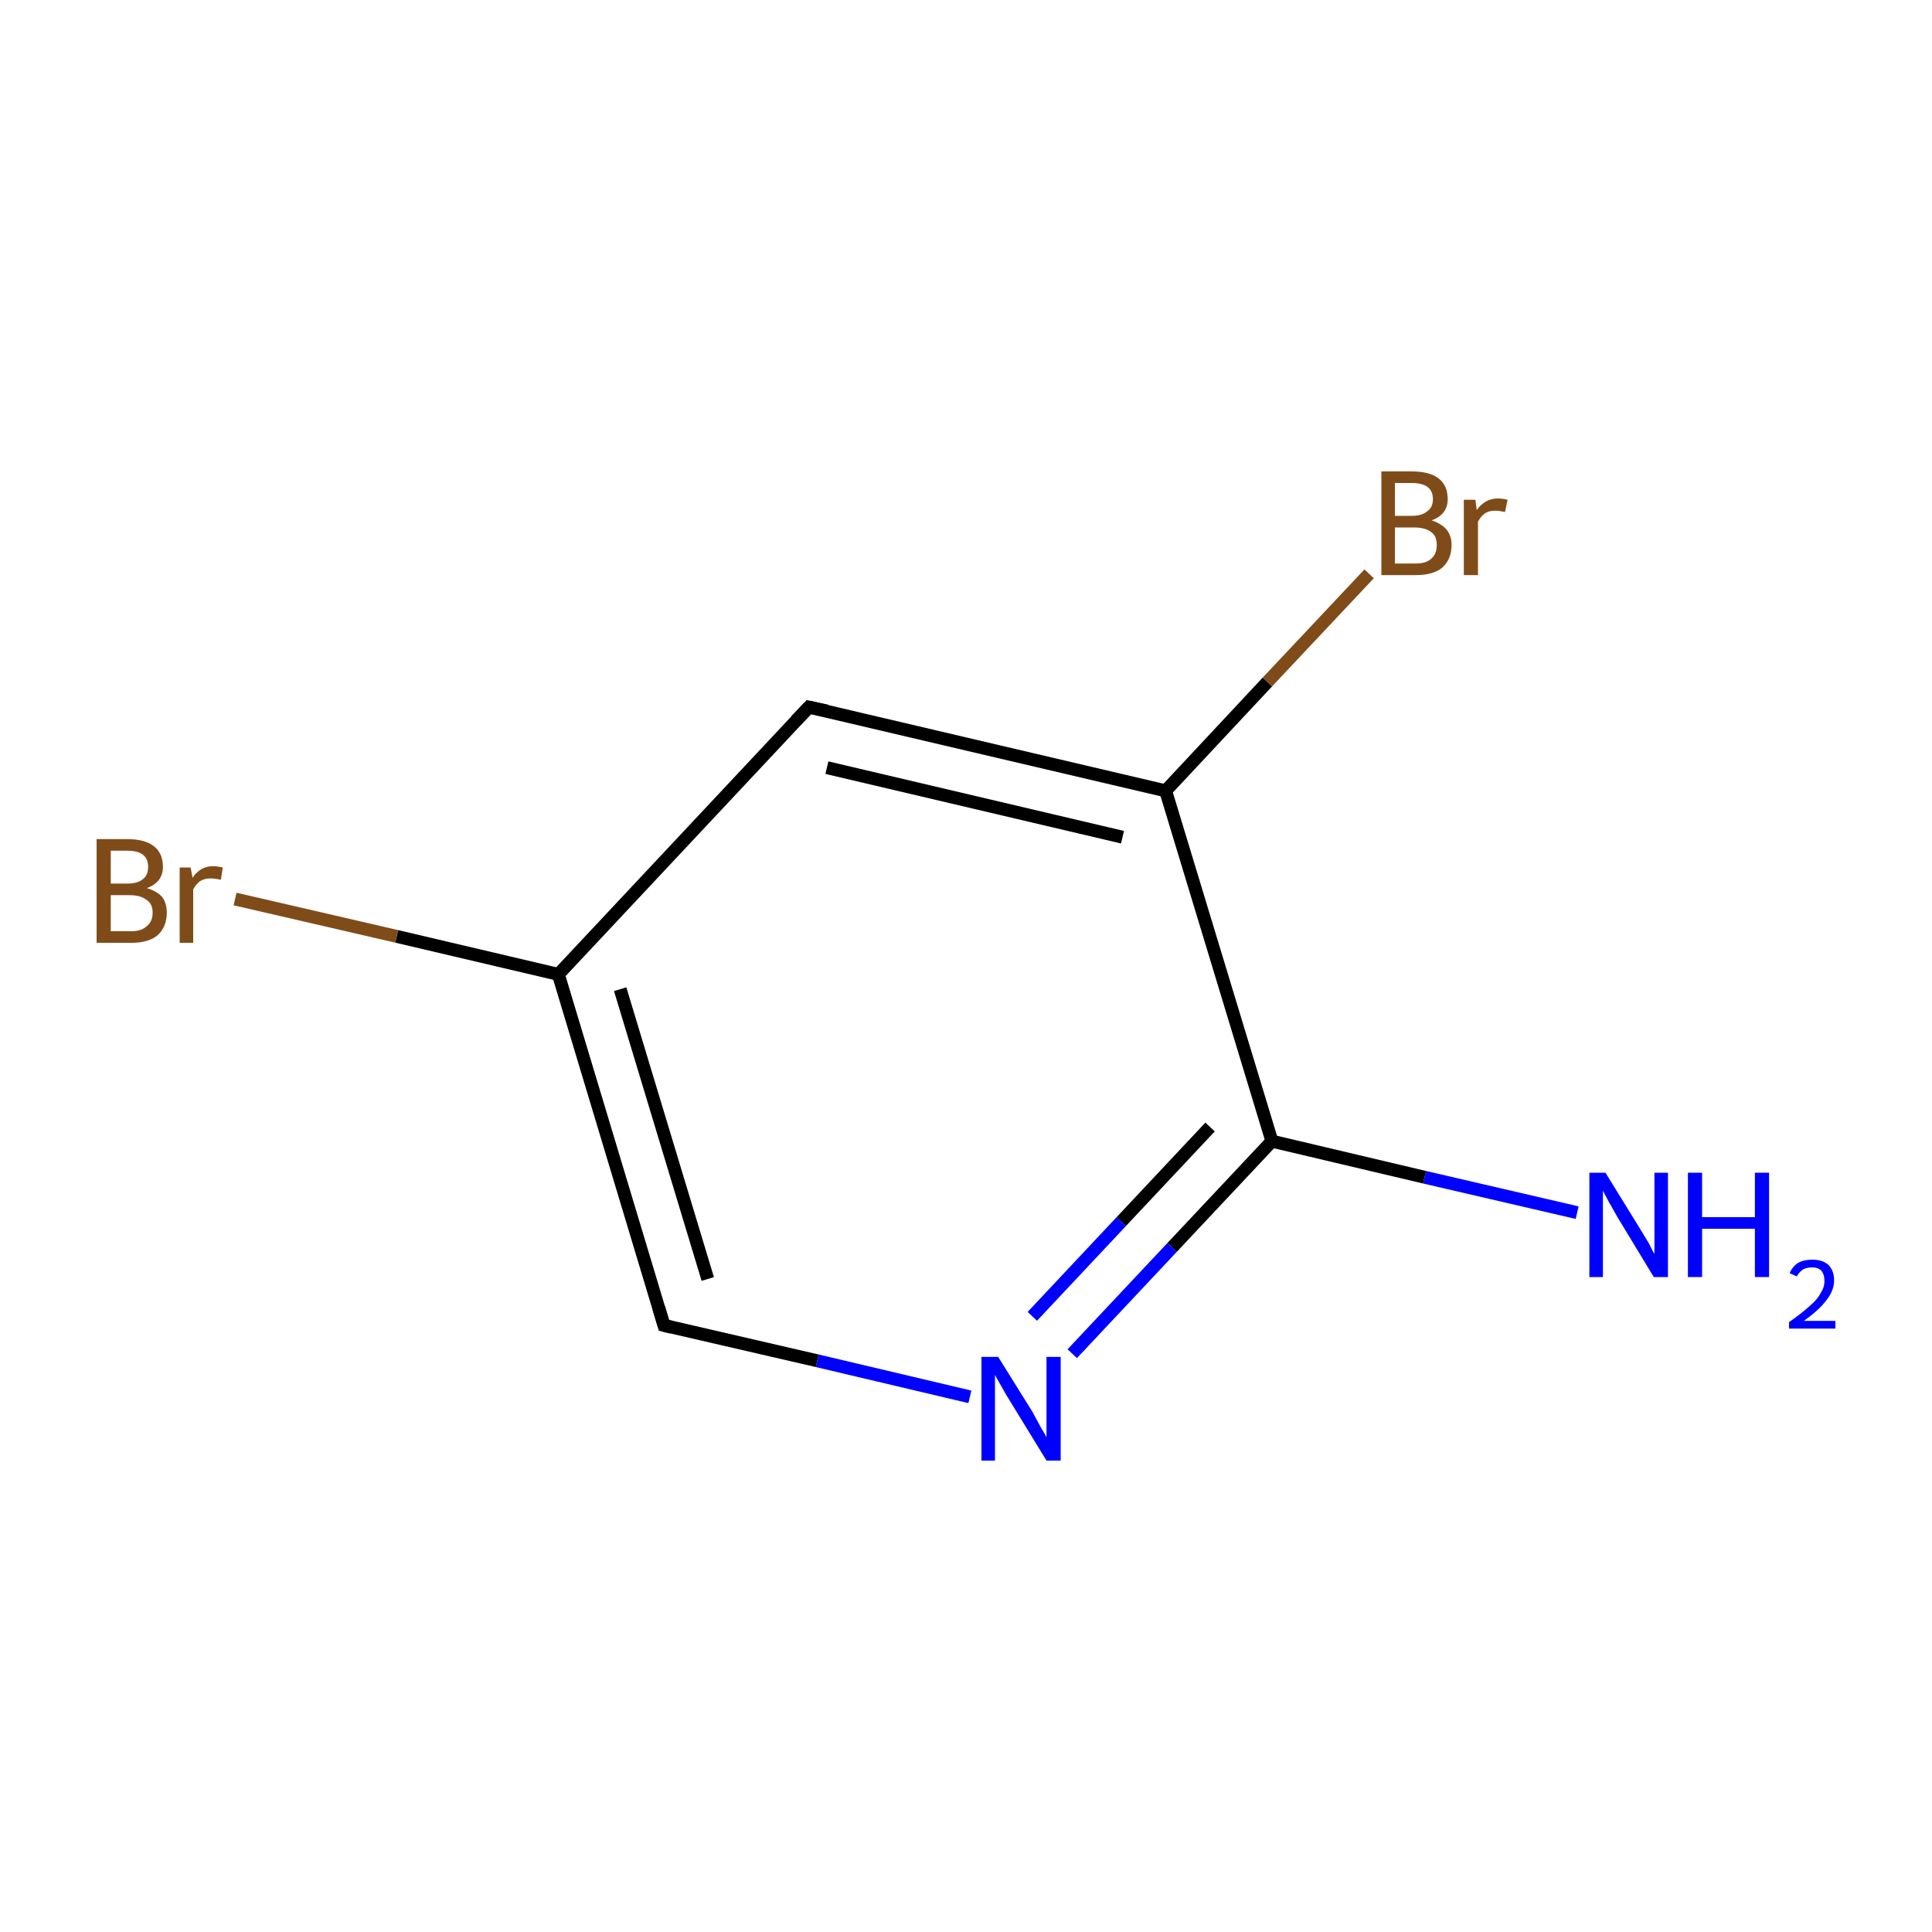 <?xml version='1.0' encoding='iso-8859-1'?>
<svg version='1.1' baseProfile='full'
              xmlns='http://www.w3.org/2000/svg'
                      xmlns:rdkit='http://www.rdkit.org/xml'
                      xmlns:xlink='http://www.w3.org/1999/xlink'
                  xml:space='preserve'
width='300px' height='300px' viewBox='0 0 300 300'>
<!-- END OF HEADER -->
<rect style='opacity:1.0;fill:#FFFFFF;stroke:none' width='300.0' height='300.0' x='0.0' y='0.0'> </rect>
<path class='bond-0 atom-0 atom-1' d='M 244.9,188.3 L 221.2,182.8' style='fill:none;fill-rule:evenodd;stroke:#0000FF;stroke-width:2.0px;stroke-linecap:butt;stroke-linejoin:miter;stroke-opacity:1' />
<path class='bond-0 atom-0 atom-1' d='M 221.2,182.8 L 197.5,177.2' style='fill:none;fill-rule:evenodd;stroke:#000000;stroke-width:2.0px;stroke-linecap:butt;stroke-linejoin:miter;stroke-opacity:1' />
<path class='bond-1 atom-1 atom-2' d='M 197.5,177.2 L 182.0,193.7' style='fill:none;fill-rule:evenodd;stroke:#000000;stroke-width:2.0px;stroke-linecap:butt;stroke-linejoin:miter;stroke-opacity:1' />
<path class='bond-1 atom-1 atom-2' d='M 182.0,193.7 L 166.5,210.2' style='fill:none;fill-rule:evenodd;stroke:#0000FF;stroke-width:2.0px;stroke-linecap:butt;stroke-linejoin:miter;stroke-opacity:1' />
<path class='bond-1 atom-1 atom-2' d='M 187.9,175.0 L 174.1,189.7' style='fill:none;fill-rule:evenodd;stroke:#000000;stroke-width:2.0px;stroke-linecap:butt;stroke-linejoin:miter;stroke-opacity:1' />
<path class='bond-1 atom-1 atom-2' d='M 174.1,189.7 L 160.3,204.4' style='fill:none;fill-rule:evenodd;stroke:#0000FF;stroke-width:2.0px;stroke-linecap:butt;stroke-linejoin:miter;stroke-opacity:1' />
<path class='bond-2 atom-2 atom-3' d='M 150.6,216.9 L 126.9,211.3' style='fill:none;fill-rule:evenodd;stroke:#0000FF;stroke-width:2.0px;stroke-linecap:butt;stroke-linejoin:miter;stroke-opacity:1' />
<path class='bond-2 atom-2 atom-3' d='M 126.9,211.3 L 103.1,205.8' style='fill:none;fill-rule:evenodd;stroke:#000000;stroke-width:2.0px;stroke-linecap:butt;stroke-linejoin:miter;stroke-opacity:1' />
<path class='bond-3 atom-3 atom-4' d='M 103.1,205.8 L 86.7,151.3' style='fill:none;fill-rule:evenodd;stroke:#000000;stroke-width:2.0px;stroke-linecap:butt;stroke-linejoin:miter;stroke-opacity:1' />
<path class='bond-3 atom-3 atom-4' d='M 109.9,198.6 L 96.3,153.6' style='fill:none;fill-rule:evenodd;stroke:#000000;stroke-width:2.0px;stroke-linecap:butt;stroke-linejoin:miter;stroke-opacity:1' />
<path class='bond-4 atom-4 atom-5' d='M 86.7,151.3 L 61.6,145.4' style='fill:none;fill-rule:evenodd;stroke:#000000;stroke-width:2.0px;stroke-linecap:butt;stroke-linejoin:miter;stroke-opacity:1' />
<path class='bond-4 atom-4 atom-5' d='M 61.6,145.4 L 36.5,139.6' style='fill:none;fill-rule:evenodd;stroke:#7F4C19;stroke-width:2.0px;stroke-linecap:butt;stroke-linejoin:miter;stroke-opacity:1' />
<path class='bond-5 atom-4 atom-6' d='M 86.7,151.3 L 125.6,109.8' style='fill:none;fill-rule:evenodd;stroke:#000000;stroke-width:2.0px;stroke-linecap:butt;stroke-linejoin:miter;stroke-opacity:1' />
<path class='bond-6 atom-6 atom-7' d='M 125.6,109.8 L 181.0,122.8' style='fill:none;fill-rule:evenodd;stroke:#000000;stroke-width:2.0px;stroke-linecap:butt;stroke-linejoin:miter;stroke-opacity:1' />
<path class='bond-6 atom-6 atom-7' d='M 128.4,119.2 L 174.3,130.0' style='fill:none;fill-rule:evenodd;stroke:#000000;stroke-width:2.0px;stroke-linecap:butt;stroke-linejoin:miter;stroke-opacity:1' />
<path class='bond-7 atom-7 atom-8' d='M 181.0,122.8 L 196.8,105.9' style='fill:none;fill-rule:evenodd;stroke:#000000;stroke-width:2.0px;stroke-linecap:butt;stroke-linejoin:miter;stroke-opacity:1' />
<path class='bond-7 atom-7 atom-8' d='M 196.8,105.9 L 212.6,89.1' style='fill:none;fill-rule:evenodd;stroke:#7F4C19;stroke-width:2.0px;stroke-linecap:butt;stroke-linejoin:miter;stroke-opacity:1' />
<path class='bond-8 atom-7 atom-1' d='M 181.0,122.8 L 197.5,177.2' style='fill:none;fill-rule:evenodd;stroke:#000000;stroke-width:2.0px;stroke-linecap:butt;stroke-linejoin:miter;stroke-opacity:1' />
<path d='M 104.3,206.1 L 103.1,205.8 L 102.3,203.1' style='fill:none;stroke:#000000;stroke-width:2.0px;stroke-linecap:butt;stroke-linejoin:miter;stroke-miterlimit:10;stroke-opacity:1;' />
<path d='M 123.6,111.9 L 125.6,109.8 L 128.4,110.4' style='fill:none;stroke:#000000;stroke-width:2.0px;stroke-linecap:butt;stroke-linejoin:miter;stroke-miterlimit:10;stroke-opacity:1;' />
<path class='atom-0' d='M 249.3 182.1
L 254.6 190.7
Q 255.1 191.5, 256.0 193.0
Q 256.8 194.6, 256.9 194.7
L 256.9 182.1
L 259.0 182.1
L 259.0 198.3
L 256.8 198.3
L 251.1 188.9
Q 250.5 187.8, 249.8 186.6
Q 249.1 185.3, 248.9 184.9
L 248.9 198.3
L 246.8 198.3
L 246.8 182.1
L 249.3 182.1
' fill='#0000FF'/>
<path class='atom-0' d='M 262.1 182.1
L 264.3 182.1
L 264.3 189.0
L 272.5 189.0
L 272.5 182.1
L 274.7 182.1
L 274.7 198.3
L 272.5 198.3
L 272.5 190.8
L 264.3 190.8
L 264.3 198.3
L 262.1 198.3
L 262.1 182.1
' fill='#0000FF'/>
<path class='atom-0' d='M 277.9 197.7
Q 278.3 196.7, 279.2 196.1
Q 280.1 195.6, 281.4 195.6
Q 283.0 195.6, 283.9 196.4
Q 284.8 197.3, 284.8 198.8
Q 284.8 200.4, 283.6 201.9
Q 282.5 203.4, 280.1 205.1
L 285.0 205.1
L 285.0 206.3
L 277.8 206.3
L 277.8 205.3
Q 279.8 203.9, 281.0 202.8
Q 282.2 201.8, 282.7 200.8
Q 283.3 199.9, 283.3 198.9
Q 283.3 197.9, 282.8 197.3
Q 282.3 196.8, 281.4 196.8
Q 280.6 196.8, 280.0 197.1
Q 279.4 197.5, 279.0 198.2
L 277.9 197.7
' fill='#0000FF'/>
<path class='atom-2' d='M 155.0 210.7
L 160.3 219.2
Q 160.8 220.1, 161.6 221.6
Q 162.5 223.1, 162.5 223.2
L 162.5 210.7
L 164.7 210.7
L 164.7 226.8
L 162.5 226.8
L 156.8 217.5
Q 156.1 216.4, 155.4 215.1
Q 154.7 213.9, 154.5 213.5
L 154.5 226.8
L 152.4 226.8
L 152.4 210.7
L 155.0 210.7
' fill='#0000FF'/>
<path class='atom-5' d='M 22.8 137.9
Q 24.4 138.4, 25.2 139.3
Q 25.9 140.3, 25.9 141.7
Q 25.9 143.9, 24.5 145.2
Q 23.1 146.4, 20.4 146.4
L 15.0 146.4
L 15.0 130.3
L 19.8 130.3
Q 22.5 130.3, 23.9 131.4
Q 25.3 132.5, 25.3 134.6
Q 25.3 137.0, 22.8 137.9
M 17.2 132.1
L 17.2 137.2
L 19.8 137.2
Q 21.4 137.2, 22.2 136.5
Q 23.0 135.9, 23.0 134.6
Q 23.0 132.1, 19.8 132.1
L 17.2 132.1
M 20.4 144.6
Q 22.0 144.6, 22.8 143.8
Q 23.7 143.1, 23.7 141.7
Q 23.7 140.3, 22.7 139.7
Q 21.8 139.0, 20.1 139.0
L 17.2 139.0
L 17.2 144.6
L 20.4 144.6
' fill='#7F4C19'/>
<path class='atom-5' d='M 29.6 134.7
L 29.9 136.3
Q 31.1 134.5, 33.1 134.5
Q 33.7 134.5, 34.6 134.7
L 34.3 136.6
Q 33.3 136.4, 32.7 136.4
Q 31.8 136.4, 31.1 136.8
Q 30.5 137.2, 30.0 138.1
L 30.0 146.4
L 27.9 146.4
L 27.9 134.7
L 29.6 134.7
' fill='#7F4C19'/>
<path class='atom-8' d='M 222.3 80.8
Q 223.8 81.3, 224.6 82.2
Q 225.4 83.2, 225.4 84.6
Q 225.4 86.8, 224.0 88.1
Q 222.6 89.3, 219.9 89.3
L 214.5 89.3
L 214.5 73.2
L 219.2 73.2
Q 222.0 73.2, 223.4 74.3
Q 224.8 75.4, 224.8 77.5
Q 224.8 79.9, 222.3 80.8
M 216.6 75.0
L 216.6 80.1
L 219.2 80.1
Q 220.8 80.1, 221.6 79.4
Q 222.5 78.8, 222.5 77.5
Q 222.5 75.0, 219.2 75.0
L 216.6 75.0
M 219.9 87.5
Q 221.5 87.5, 222.3 86.7
Q 223.1 86.0, 223.1 84.6
Q 223.1 83.2, 222.2 82.6
Q 221.3 81.9, 219.5 81.9
L 216.6 81.9
L 216.6 87.5
L 219.9 87.5
' fill='#7F4C19'/>
<path class='atom-8' d='M 229.1 77.6
L 229.3 79.2
Q 230.6 77.4, 232.6 77.4
Q 233.2 77.4, 234.1 77.6
L 233.7 79.5
Q 232.7 79.3, 232.2 79.3
Q 231.2 79.3, 230.6 79.7
Q 230.0 80.1, 229.5 81.0
L 229.5 89.3
L 227.3 89.3
L 227.3 77.6
L 229.1 77.6
' fill='#7F4C19'/>
</svg>
